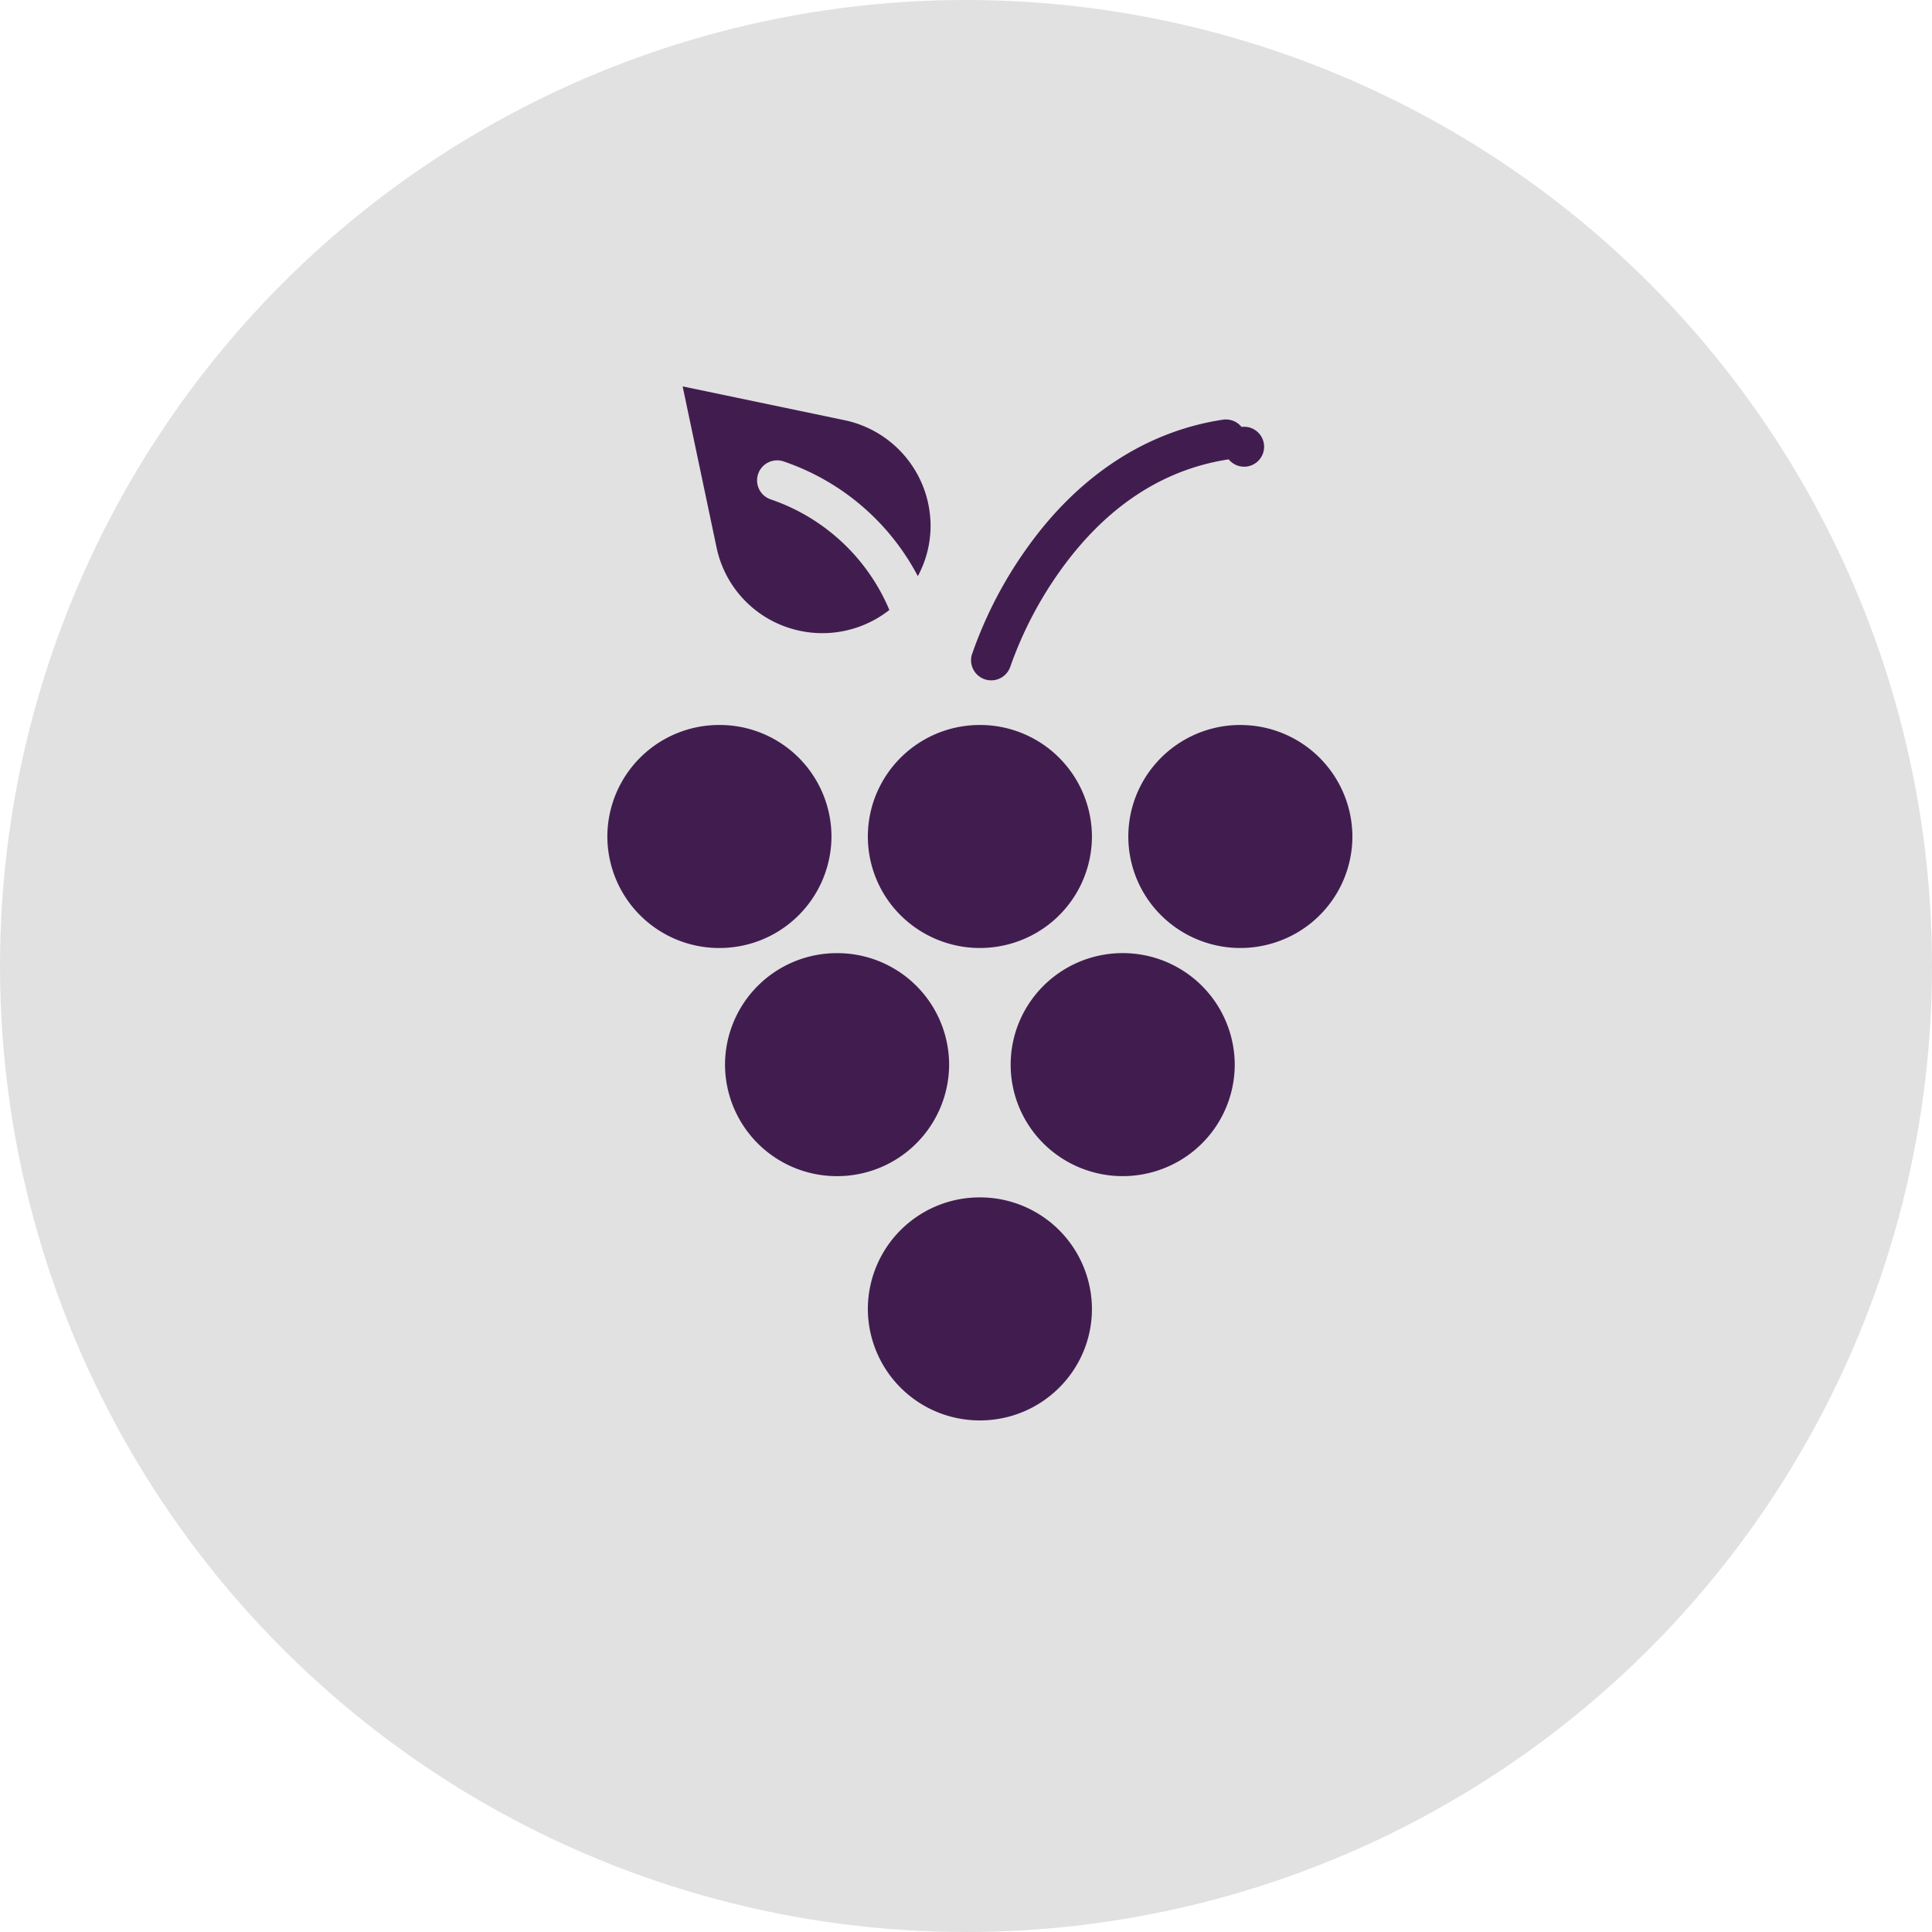 <svg xmlns="http://www.w3.org/2000/svg" width="60" height="60" viewBox="0 0 60 60">
    <g fill="none" fill-rule="evenodd">
        <circle cx="30" cy="30" r="30" fill="#E1E1E1" fill-rule="nonzero"/>
        <g fill="#411D4F">
            <path d="M25.822 25.978a3.471 3.471 0 0 0-3.48-3.463 3.471 3.471 0 0 0-3.48 3.463 3.471 3.471 0 0 0 3.48 3.463 3.475 3.475 0 0 0 3.48-3.463zM30.431 22.515a3.48 3.48 0 0 0-3.214 2.138 3.45 3.45 0 0 0 .754 3.774 3.492 3.492 0 0 0 3.792.75 3.463 3.463 0 0 0 2.148-3.199 3.475 3.475 0 0 0-3.48-3.463zM38.52 22.515a3.48 3.48 0 0 0-3.214 2.138 3.45 3.45 0 0 0 .754 3.774 3.492 3.492 0 0 0 3.792.75A3.463 3.463 0 0 0 42 25.979a3.475 3.475 0 0 0-3.48-3.463zM29.476 33.063a3.471 3.471 0 0 0-3.48-3.462 3.471 3.471 0 0 0-3.48 3.462 3.471 3.471 0 0 0 3.48 3.463 3.475 3.475 0 0 0 3.48-3.463zM34.867 29.6a3.48 3.48 0 0 0-3.215 2.138 3.45 3.45 0 0 0 .754 3.774 3.492 3.492 0 0 0 3.792.75 3.463 3.463 0 0 0 2.148-3.199 3.475 3.475 0 0 0-3.48-3.463zM30.431 37.186a3.471 3.471 0 0 0-3.479 3.463 3.471 3.471 0 0 0 3.48 3.463c1.921 0 3.479-1.55 3.479-3.463a3.475 3.475 0 0 0-3.48-3.463zM30.177 20.346a.626.626 0 0 0 1.195.369 11.954 11.954 0 0 1 1.55-2.986c1.417-1.984 3.179-3.15 5.236-3.463a.62.62 0 1 0 .399-1.007.627.627 0 0 0-.588-.224c-2.384.364-4.49 1.749-6.09 4.006a12.975 12.975 0 0 0-1.702 3.305zM26.23 13.05a3.36 3.36 0 0 1 2.67 3.27c0 .55-.135 1.09-.396 1.573a7.394 7.394 0 0 0-4.166-3.562.622.622 0 1 0-.408 1.176 6.151 6.151 0 0 1 3.69 3.436 3.368 3.368 0 0 1-3.226.52 3.344 3.344 0 0 1-2.14-2.457L21.2 12l5.03 1.05z"/>
        </g>
    </g>
</svg>

